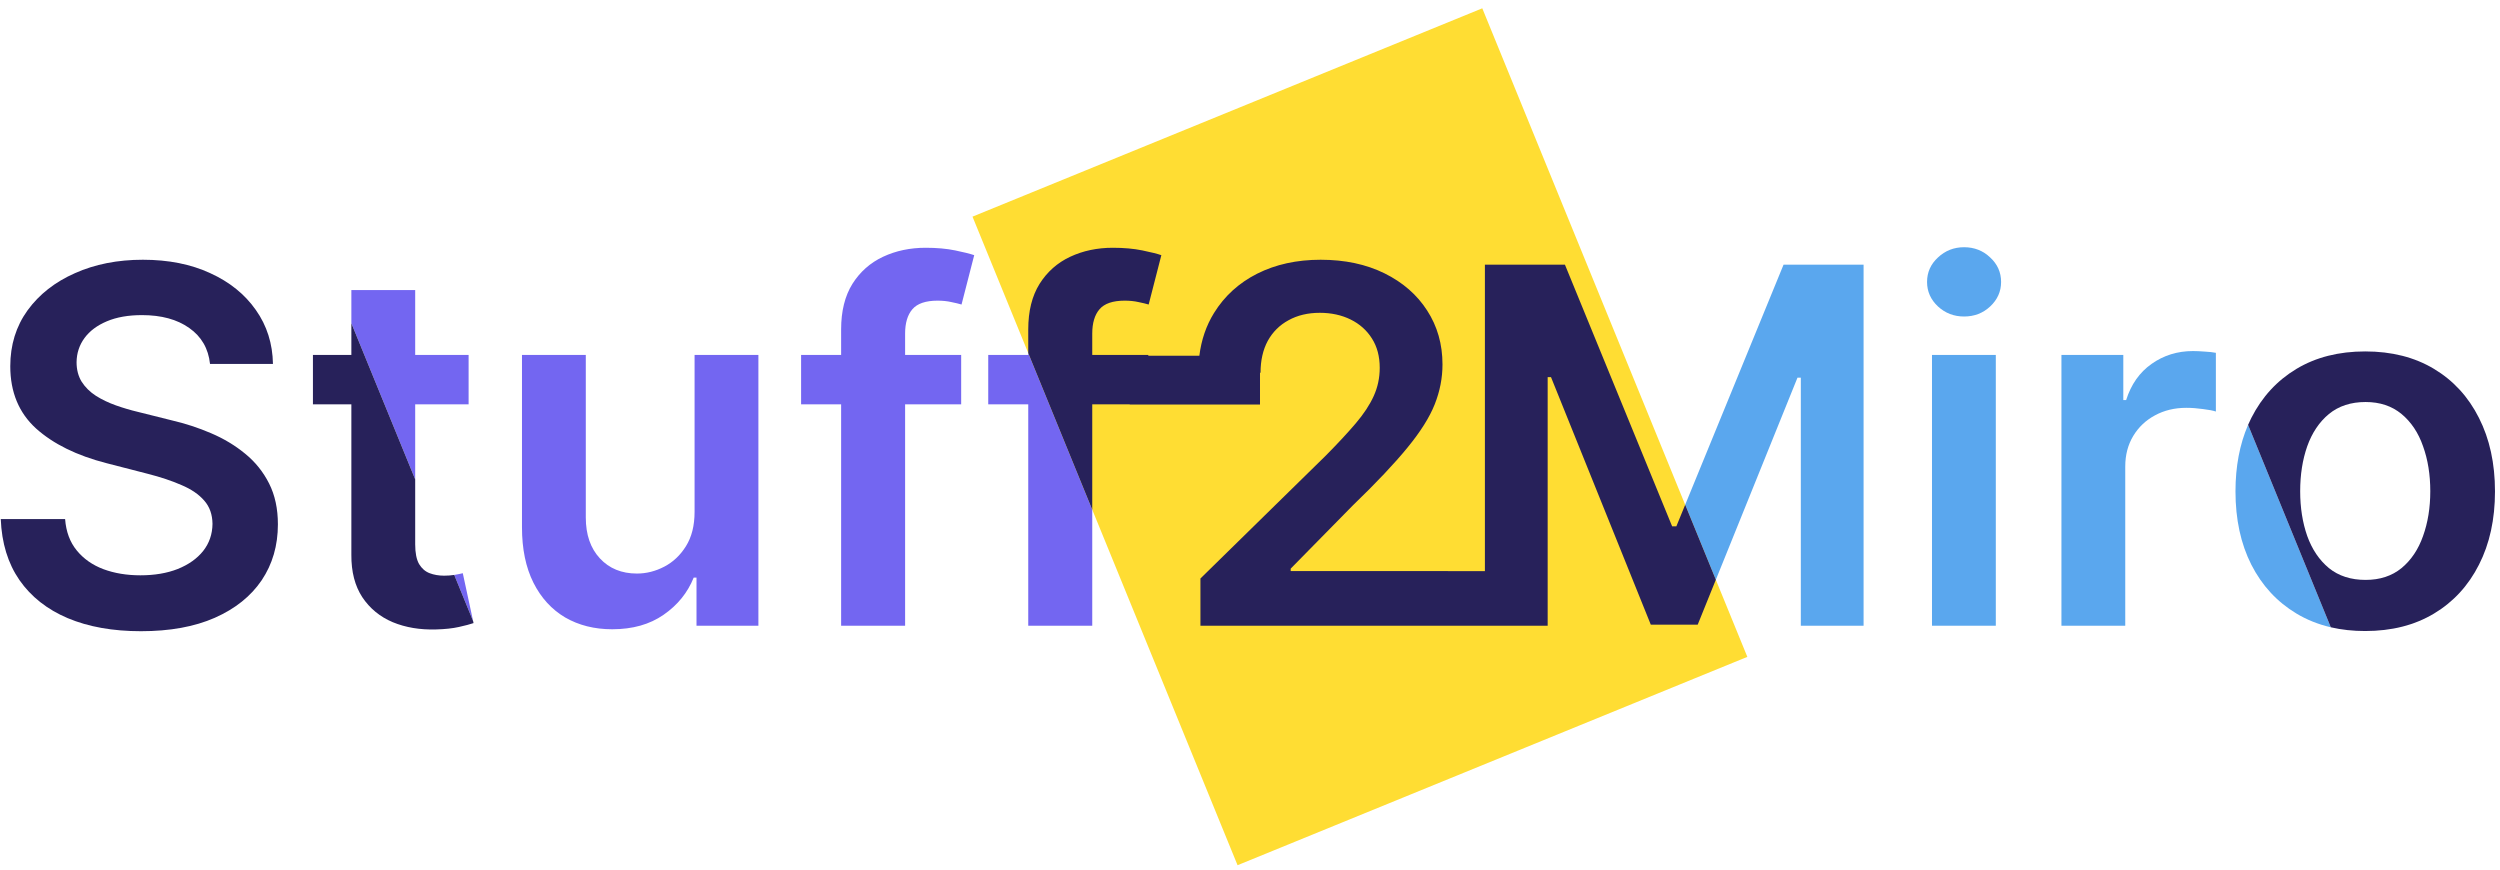 <svg width="207" height="72" viewBox="0 0 207 72" fill="none" xmlns="http://www.w3.org/2000/svg">
<rect x="80.523" y="17.938" width="45.599" height="58.013" transform="rotate(-22.229 80.523 17.938)" fill="#FFDD33"/>
<path d="M85.139 29.232V29.39H81.826V33.477H85.139V51.811H90.438V42.198L85.139 29.232Z" fill="#7366F1"/>
<path d="M39.175 51.431L38.319 47.461C38.173 47.5 37.959 47.544 37.677 47.593C37.655 47.596 37.633 47.6 37.611 47.604L39.175 51.431Z" fill="#7366F1"/>
<path d="M34.378 39.693V33.477H38.801V29.39H34.378V24.018H29.093V26.763L34.378 39.693Z" fill="#7366F1"/>
<path d="M79.585 33.477V29.39H74.943V27.623C74.943 26.748 75.143 26.076 75.542 25.609C75.951 25.132 76.646 24.894 77.629 24.894C78.048 24.894 78.427 24.933 78.768 25.011C79.109 25.079 79.391 25.147 79.615 25.215L80.665 21.128C80.325 21.011 79.799 20.88 79.089 20.734C78.379 20.588 77.566 20.515 76.651 20.515C75.357 20.515 74.18 20.763 73.119 21.259C72.058 21.755 71.211 22.505 70.579 23.507C69.956 24.509 69.645 25.765 69.645 27.273V29.39H66.331V33.477H69.645V51.811H74.943V33.477H79.585Z" fill="#7366F1"/>
<path d="M57.511 42.381V29.39H62.795V51.811H57.671V47.826H57.438C56.932 49.081 56.1 50.108 54.941 50.906C53.793 51.704 52.377 52.103 50.694 52.103C49.224 52.103 47.925 51.777 46.796 51.125C45.677 50.463 44.801 49.505 44.169 48.249C43.536 46.984 43.22 45.456 43.22 43.666V29.39H48.504V42.848C48.504 44.269 48.893 45.398 49.672 46.235C50.45 47.072 51.472 47.49 52.737 47.49C53.516 47.49 54.27 47.301 55 46.921C55.73 46.541 56.328 45.977 56.795 45.228C57.272 44.469 57.511 43.52 57.511 42.381Z" fill="#7366F1"/>
<path d="M186.141 35.18L192.99 51.939C191.959 51.7 191.011 51.321 190.148 50.803C188.543 49.84 187.297 48.492 186.412 46.76C185.536 45.028 185.098 43.004 185.098 40.687C185.098 38.624 185.446 36.788 186.141 35.18Z" fill="#5AA7EE"/>
<path d="M142.071 48.005L148.831 31.272H149.108V51.81H154.305V21.915H147.678L139.533 41.795L142.071 48.005Z" fill="#5AA7EE"/>
<path d="M159.969 51.81V29.389H165.253V51.81H159.969Z" fill="#5AA7EE"/>
<path d="M162.625 26.207C161.788 26.207 161.068 25.93 160.465 25.375C159.862 24.811 159.56 24.134 159.56 23.346C159.56 22.548 159.862 21.872 160.465 21.317C161.068 20.752 161.788 20.47 162.625 20.47C163.472 20.47 164.192 20.752 164.786 21.317C165.389 21.872 165.691 22.548 165.691 23.346C165.691 24.134 165.389 24.811 164.786 25.375C164.192 25.93 163.472 26.207 162.625 26.207Z" fill="#5AA7EE"/>
<path d="M170.687 29.389V51.81H175.971V38.629C175.971 37.675 176.19 36.834 176.628 36.104C177.066 35.374 177.664 34.805 178.423 34.396C179.192 33.977 180.058 33.768 181.022 33.768C181.469 33.768 181.931 33.802 182.408 33.87C182.895 33.929 183.25 33.997 183.474 34.075V29.214C183.231 29.165 182.924 29.131 182.554 29.112C182.194 29.083 181.868 29.068 181.576 29.068C180.292 29.068 179.148 29.423 178.146 30.134C177.153 30.834 176.453 31.832 176.044 33.126H175.81V29.389H170.687Z" fill="#5AA7EE"/>
<path d="M90.438 42.198L85.139 29.232V27.273C85.139 25.765 85.451 24.509 86.074 23.507C86.706 22.505 87.553 21.755 88.614 21.259C89.674 20.763 90.852 20.515 92.146 20.515C93.061 20.515 93.874 20.588 94.584 20.734C95.294 20.88 95.82 21.011 96.16 21.128L95.109 25.215C94.886 25.147 94.603 25.079 94.263 25.011C93.922 24.933 93.543 24.894 93.124 24.894C92.141 24.894 91.445 25.132 91.037 25.609C90.638 26.076 90.438 26.748 90.438 27.623V29.39H95.08V29.456H99.306C99.471 28.139 99.875 26.958 100.52 25.916C101.386 24.514 102.578 23.429 104.096 22.66C105.624 21.892 107.376 21.507 109.351 21.507C111.356 21.507 113.117 21.882 114.635 22.631C116.153 23.381 117.331 24.407 118.168 25.711C119.014 27.015 119.438 28.504 119.438 30.178C119.438 31.297 119.224 32.397 118.795 33.477C118.367 34.557 117.613 35.754 116.533 37.068C115.462 38.382 113.959 39.973 112.022 41.841L106.869 47.082V47.286H119.89V47.291H122.95V21.916H129.577L138.452 43.578H138.803L139.533 41.795L142.071 48.005L140.569 51.723H136.686L128.424 31.229H128.147V51.811L99.396 51.811V47.899L109.774 37.725C110.767 36.722 111.594 35.832 112.256 35.053C112.918 34.275 113.414 33.521 113.745 32.791C114.076 32.061 114.241 31.283 114.241 30.455C114.241 29.512 114.027 28.704 113.599 28.032C113.171 27.351 112.582 26.826 111.833 26.456C111.083 26.086 110.232 25.901 109.278 25.901C108.295 25.901 107.434 26.105 106.694 26.514C105.955 26.913 105.381 27.483 104.972 28.222C104.573 28.962 104.373 29.842 104.373 30.864H104.328V33.494H93.54V33.477H90.438V42.198Z" fill="#27215A"/>
<path d="M37.611 47.604L39.175 51.431L39.209 51.592C38.927 51.69 38.523 51.797 37.998 51.913C37.482 52.03 36.849 52.098 36.1 52.118C34.777 52.157 33.584 51.957 32.524 51.519C31.463 51.072 30.621 50.381 29.998 49.446C29.385 48.512 29.084 47.344 29.093 45.943V33.477H25.911V29.39H29.093V26.764L34.378 39.693V45.067C34.378 45.778 34.485 46.323 34.699 46.702C34.923 47.072 35.215 47.325 35.575 47.461C35.935 47.597 36.334 47.666 36.772 47.666C37.076 47.666 37.356 47.645 37.611 47.604Z" fill="#27215A"/>
<path d="M17.39 30.134C17.254 28.86 16.68 27.867 15.668 27.156C14.665 26.446 13.361 26.091 11.756 26.091C10.627 26.091 9.658 26.261 8.851 26.602C8.043 26.942 7.425 27.405 6.997 27.988C6.569 28.572 6.35 29.239 6.34 29.988C6.34 30.611 6.481 31.151 6.763 31.609C7.055 32.066 7.449 32.455 7.946 32.776C8.442 33.088 8.992 33.35 9.595 33.565C10.199 33.779 10.807 33.959 11.42 34.105L14.223 34.805C15.351 35.068 16.436 35.423 17.478 35.871C18.529 36.319 19.468 36.883 20.295 37.564C21.132 38.245 21.794 39.068 22.28 40.031C22.767 40.995 23.01 42.123 23.01 43.418C23.01 45.169 22.562 46.712 21.667 48.045C20.772 49.369 19.477 50.405 17.784 51.154C16.101 51.894 14.062 52.264 11.668 52.264C9.342 52.264 7.323 51.904 5.61 51.184C3.907 50.463 2.574 49.412 1.611 48.031C0.657 46.649 0.141 44.965 0.063 42.98H5.391C5.469 44.021 5.79 44.887 6.355 45.578C6.919 46.269 7.654 46.785 8.559 47.126C9.474 47.466 10.495 47.636 11.624 47.636C12.802 47.636 13.833 47.461 14.719 47.111C15.614 46.751 16.315 46.255 16.821 45.622C17.327 44.98 17.585 44.23 17.595 43.374C17.585 42.595 17.356 41.953 16.908 41.447C16.461 40.931 15.833 40.503 15.025 40.163C14.227 39.812 13.293 39.501 12.223 39.228L8.822 38.352C6.359 37.72 4.413 36.761 2.983 35.477C1.562 34.183 0.851 32.465 0.851 30.324C0.851 28.563 1.328 27.02 2.282 25.697C3.245 24.373 4.554 23.347 6.209 22.617C7.863 21.877 9.736 21.507 11.829 21.507C13.95 21.507 15.809 21.877 17.405 22.617C19.01 23.347 20.271 24.363 21.185 25.668C22.1 26.962 22.572 28.451 22.601 30.134H17.39Z" fill="#27215A"/>
<path fill-rule="evenodd" clip-rule="evenodd" d="M192.99 51.94L186.141 35.18C186.226 34.984 186.316 34.791 186.412 34.601C187.297 32.859 188.543 31.506 190.148 30.543C191.754 29.579 193.652 29.098 195.841 29.098C198.031 29.098 199.929 29.579 201.534 30.543C203.14 31.506 204.381 32.859 205.257 34.601C206.142 36.343 206.585 38.372 206.585 40.688C206.585 43.004 206.142 45.028 205.257 46.76C204.381 48.492 203.14 49.84 201.534 50.804C199.929 51.767 198.031 52.249 195.841 52.249C194.828 52.249 193.878 52.146 192.99 51.94ZM195.871 48.016C197.058 48.016 198.05 47.69 198.848 47.038C199.646 46.376 200.24 45.49 200.629 44.381C201.028 43.272 201.228 42.036 201.228 40.673C201.228 39.301 201.028 38.06 200.629 36.951C200.24 35.832 199.646 34.941 198.848 34.28C198.05 33.618 197.058 33.287 195.871 33.287C194.654 33.287 193.642 33.618 192.834 34.28C192.036 34.941 191.438 35.832 191.039 36.951C190.65 38.06 190.455 39.301 190.455 40.673C190.455 42.036 190.65 43.272 191.039 44.381C191.438 45.49 192.036 46.376 192.834 47.038C193.642 47.69 194.654 48.016 195.871 48.016Z" fill="#27215A"/>
</svg>
